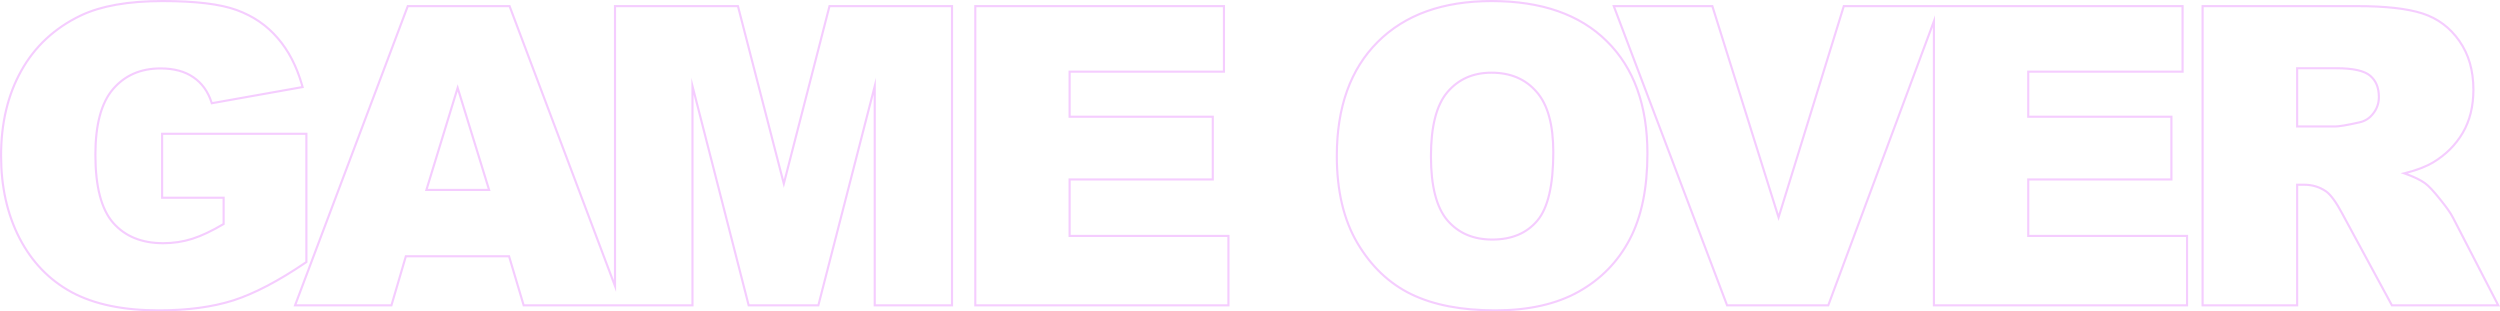 <svg width="1172" height="146" viewBox="0 0 1172 146" fill="none" xmlns="http://www.w3.org/2000/svg">
<path opacity="0.2" fill-rule="evenodd" clip-rule="evenodd" d="M75.493 93.186V62.218H144.132V123.112L143.696 123.409C130.895 132.115 119.51 138.091 109.548 141.297L109.545 141.299C99.648 144.441 87.926 146 74.398 146C57.73 146 44.033 143.166 33.369 137.426L33.367 137.425C22.771 131.688 14.541 123.146 8.68 111.834L8.678 111.83C2.883 100.524 0 87.572 0 73C0 57.663 3.171 44.286 9.551 32.903C15.939 21.444 25.299 12.755 37.599 6.843L37.602 6.841C47.245 2.256 60.136 0 76.207 0C91.66 0 103.323 1.392 111.108 4.24C118.939 7.082 125.431 11.515 130.563 17.541C135.753 23.498 139.621 31.045 142.191 40.148L142.49 41.207L98.945 48.962L98.676 48.136C97.023 43.066 94.228 39.238 90.308 36.59L90.302 36.586C86.448 33.943 81.458 32.582 75.255 32.582C66.062 32.582 58.798 35.769 53.358 42.112C48.001 48.368 45.22 58.434 45.22 72.525C45.22 87.519 48.039 97.98 53.445 104.164C58.933 110.369 66.571 113.513 76.493 113.513C81.218 113.513 85.717 112.831 89.993 111.47C94.151 110.147 98.931 107.907 104.338 104.728V93.186H75.493ZM105.338 92.188V105.297C99.69 108.653 94.676 111.028 90.297 112.421C85.918 113.814 81.316 114.511 76.493 114.511C66.338 114.511 58.405 111.281 52.693 104.822C47.045 98.362 44.22 87.597 44.22 72.525C44.22 58.34 47.013 47.986 52.598 41.463C58.246 34.877 65.799 31.584 75.255 31.584C81.602 31.584 86.806 32.978 90.868 35.764C94.993 38.55 97.913 42.572 99.626 47.828L141.228 40.419C141.137 40.095 141.044 39.774 140.95 39.455C138.414 30.895 134.699 23.807 129.805 18.191C124.791 12.301 118.444 7.964 110.765 5.177C103.149 2.391 91.63 0.998 76.207 0.998C60.214 0.998 47.489 3.246 38.032 7.742C25.91 13.568 16.708 22.117 10.425 33.389C4.141 44.598 1 57.802 1 73C1 87.439 3.856 100.23 9.568 111.376C15.343 122.521 23.435 130.912 33.844 136.548C44.316 142.184 57.834 145.002 74.398 145.002C87.853 145.002 99.468 143.451 109.241 140.348C119.079 137.182 130.376 131.26 143.132 122.585V63.216H76.493V92.188H105.338ZM245.868 142.628L239.013 119.64H189.891L183.131 142.628H139.054L191.509 3.372H238.537L288.818 136.855V3.372H345.557L367.453 88.103L389.253 3.372H445.802V142.628H410.578V36.429L383.256 142.628H351.364L324.137 36.429V142.628H245.868ZM245.122 143.625L238.268 120.638H190.639L183.88 143.625H137.61L190.817 2.375H239.23L287.818 131.365V2.375H346.331L367.45 84.1L388.478 2.375H446.801V143.625H409.578V44.327L384.031 143.625H350.588L325.137 44.354V143.625H245.122ZM214.547 39.469L199.22 89.528H229.969L214.547 39.469ZM214.55 42.873L200.571 88.531H228.616L214.55 42.873ZM456.717 2.375H574.289V34.102H501.937V54.239H569.053V84.636H501.937V110.093H576.383V143.625H456.717V2.375ZM500.937 111.091V83.639H568.053V55.237H500.937V33.104H573.289V3.372H457.717V142.628H575.383V111.091H500.937ZM740.217 137.228L740.215 137.229C729.682 143.097 716.587 146 700.982 146C685.144 146 671.94 143.484 661.419 138.396L661.416 138.395C650.941 133.298 642.455 125.237 635.956 114.258C629.432 103.237 626.202 89.497 626.202 73.095C626.202 50.171 632.607 32.19 645.535 19.29C658.462 6.392 676.419 0 699.268 0C722.676 0 740.859 6.29 753.666 19.003C766.468 31.65 772.81 49.348 772.81 71.955C772.81 88.334 770.033 101.87 764.412 112.506C758.863 123.065 750.791 131.31 740.217 137.228ZM763.528 112.041C769.049 101.592 771.81 88.23 771.81 71.955C771.81 49.538 765.527 32.123 752.96 19.711C740.394 7.235 722.497 0.998 699.268 0.998C676.611 0.998 658.935 7.33 646.242 19.996C633.549 32.661 627.202 50.361 627.202 73.095C627.202 89.37 630.407 102.922 636.817 113.751C643.227 124.58 651.573 132.495 661.855 137.498C672.2 142.501 685.242 145.002 700.982 145.002C716.467 145.002 729.383 142.121 739.728 136.358C750.136 130.532 758.069 122.426 763.528 112.041ZM719.939 43.359L719.931 43.351C714.879 37.52 707.999 34.577 699.173 34.577C690.746 34.577 684.051 37.538 678.989 43.442C673.956 49.31 671.327 59.175 671.327 73.285C671.327 87.263 673.923 97.068 678.893 102.938C683.948 108.833 690.797 111.803 699.554 111.803C708.582 111.803 715.451 108.885 720.304 103.134C725.138 97.406 727.685 86.925 727.685 71.385C727.685 58.376 725.033 49.108 719.939 43.359ZM678.134 103.587C672.929 97.444 670.327 87.344 670.327 73.285C670.327 59.1 672.961 48.936 678.229 42.793C683.497 36.651 690.478 33.579 699.173 33.579C708.248 33.579 715.42 36.619 720.688 42.698C726.019 48.714 728.685 58.277 728.685 71.385C728.685 86.963 726.146 97.761 721.069 103.777C715.991 109.793 708.82 112.801 699.554 112.801C690.541 112.801 683.401 109.729 678.134 103.587ZM755.813 2.375H803.119L833.793 100.222L864.001 2.375H1023.69V34.102H951.339V54.239H1018.45V84.636H951.339V110.093H1025.78V143.625H906.119V12.727L857.438 143.625H809.309L755.813 2.375ZM907.119 7.171V142.628H1024.79V111.091H950.339V83.639H1017.45V55.237H950.339V33.104H1022.69V3.372H864.74L833.8 103.587L802.384 3.372H757.26L810 142.628H856.743L907.119 7.171ZM1032.08 143.625V2.375H1104.96C1118.32 2.375 1128.63 3.515 1135.83 5.843C1143.08 8.191 1148.94 12.569 1153.38 18.948C1157.83 25.287 1160.03 33.001 1160.03 42.033C1160.03 49.903 1158.35 56.765 1154.94 62.579L1154.94 62.584C1151.55 68.304 1146.9 72.949 1140.98 76.513L1140.47 75.66C1146.24 72.177 1150.78 67.649 1154.08 62.076C1157.38 56.44 1159.03 49.759 1159.03 42.033C1159.03 33.168 1156.87 25.663 1152.56 19.521C1148.24 13.315 1142.56 9.072 1135.52 6.792C1128.47 4.512 1118.29 3.372 1104.96 3.372H1033.08V142.628H1076.4V86.109H1080.21C1084.14 86.109 1087.66 87.185 1090.77 89.338C1093.06 90.985 1095.66 94.563 1098.58 100.072L1121.62 142.628H1170.36L1149.51 102.257C1148.5 100.23 1146.46 97.349 1143.42 93.613C1140.44 89.876 1138.15 87.439 1136.56 86.299C1134.49 84.791 1131.34 83.284 1127.1 81.777C1126.53 81.574 1125.94 81.372 1125.33 81.169C1125.95 81.028 1126.56 80.884 1127.15 80.736C1132.7 79.354 1137.14 77.662 1140.47 75.66L1140.98 76.513C1137.84 78.407 1133.77 80.011 1128.81 81.339C1132.41 82.697 1135.21 84.077 1137.15 85.489C1138.86 86.717 1141.22 89.253 1144.19 92.983C1147.24 96.724 1149.33 99.675 1150.4 101.805C1150.4 101.807 1150.4 101.809 1150.41 101.811L1172 143.625H1121.02L1097.7 100.546L1097.7 100.538C1094.79 95.046 1092.28 91.656 1090.2 90.153C1087.26 88.124 1083.94 87.106 1080.21 87.106H1077.4V143.625H1032.08ZM1105.8 56.921L1105.81 56.918C1108.42 56.397 1110.53 55.076 1112.16 52.925L1112.16 52.918L1112.17 52.912C1113.87 50.748 1114.72 48.275 1114.72 45.453C1114.72 41.184 1113.37 38.039 1110.79 35.861C1109.53 34.799 1107.64 33.947 1105.05 33.365C1102.46 32.785 1099.23 32.487 1095.34 32.487H1077.4V58.799H1094.58C1096.42 58.799 1100.12 58.194 1105.79 56.923L1105.8 56.921ZM1076.4 59.796V31.489H1095.34C1103.21 31.489 1108.58 32.693 1111.43 35.099C1114.29 37.505 1115.72 40.957 1115.72 45.453C1115.72 48.493 1114.8 51.184 1112.95 53.527C1111.18 55.87 1108.86 57.327 1106.01 57.897C1100.36 59.163 1096.55 59.796 1094.58 59.796H1076.4Z" fill="#CD06FF"/>
</svg>
